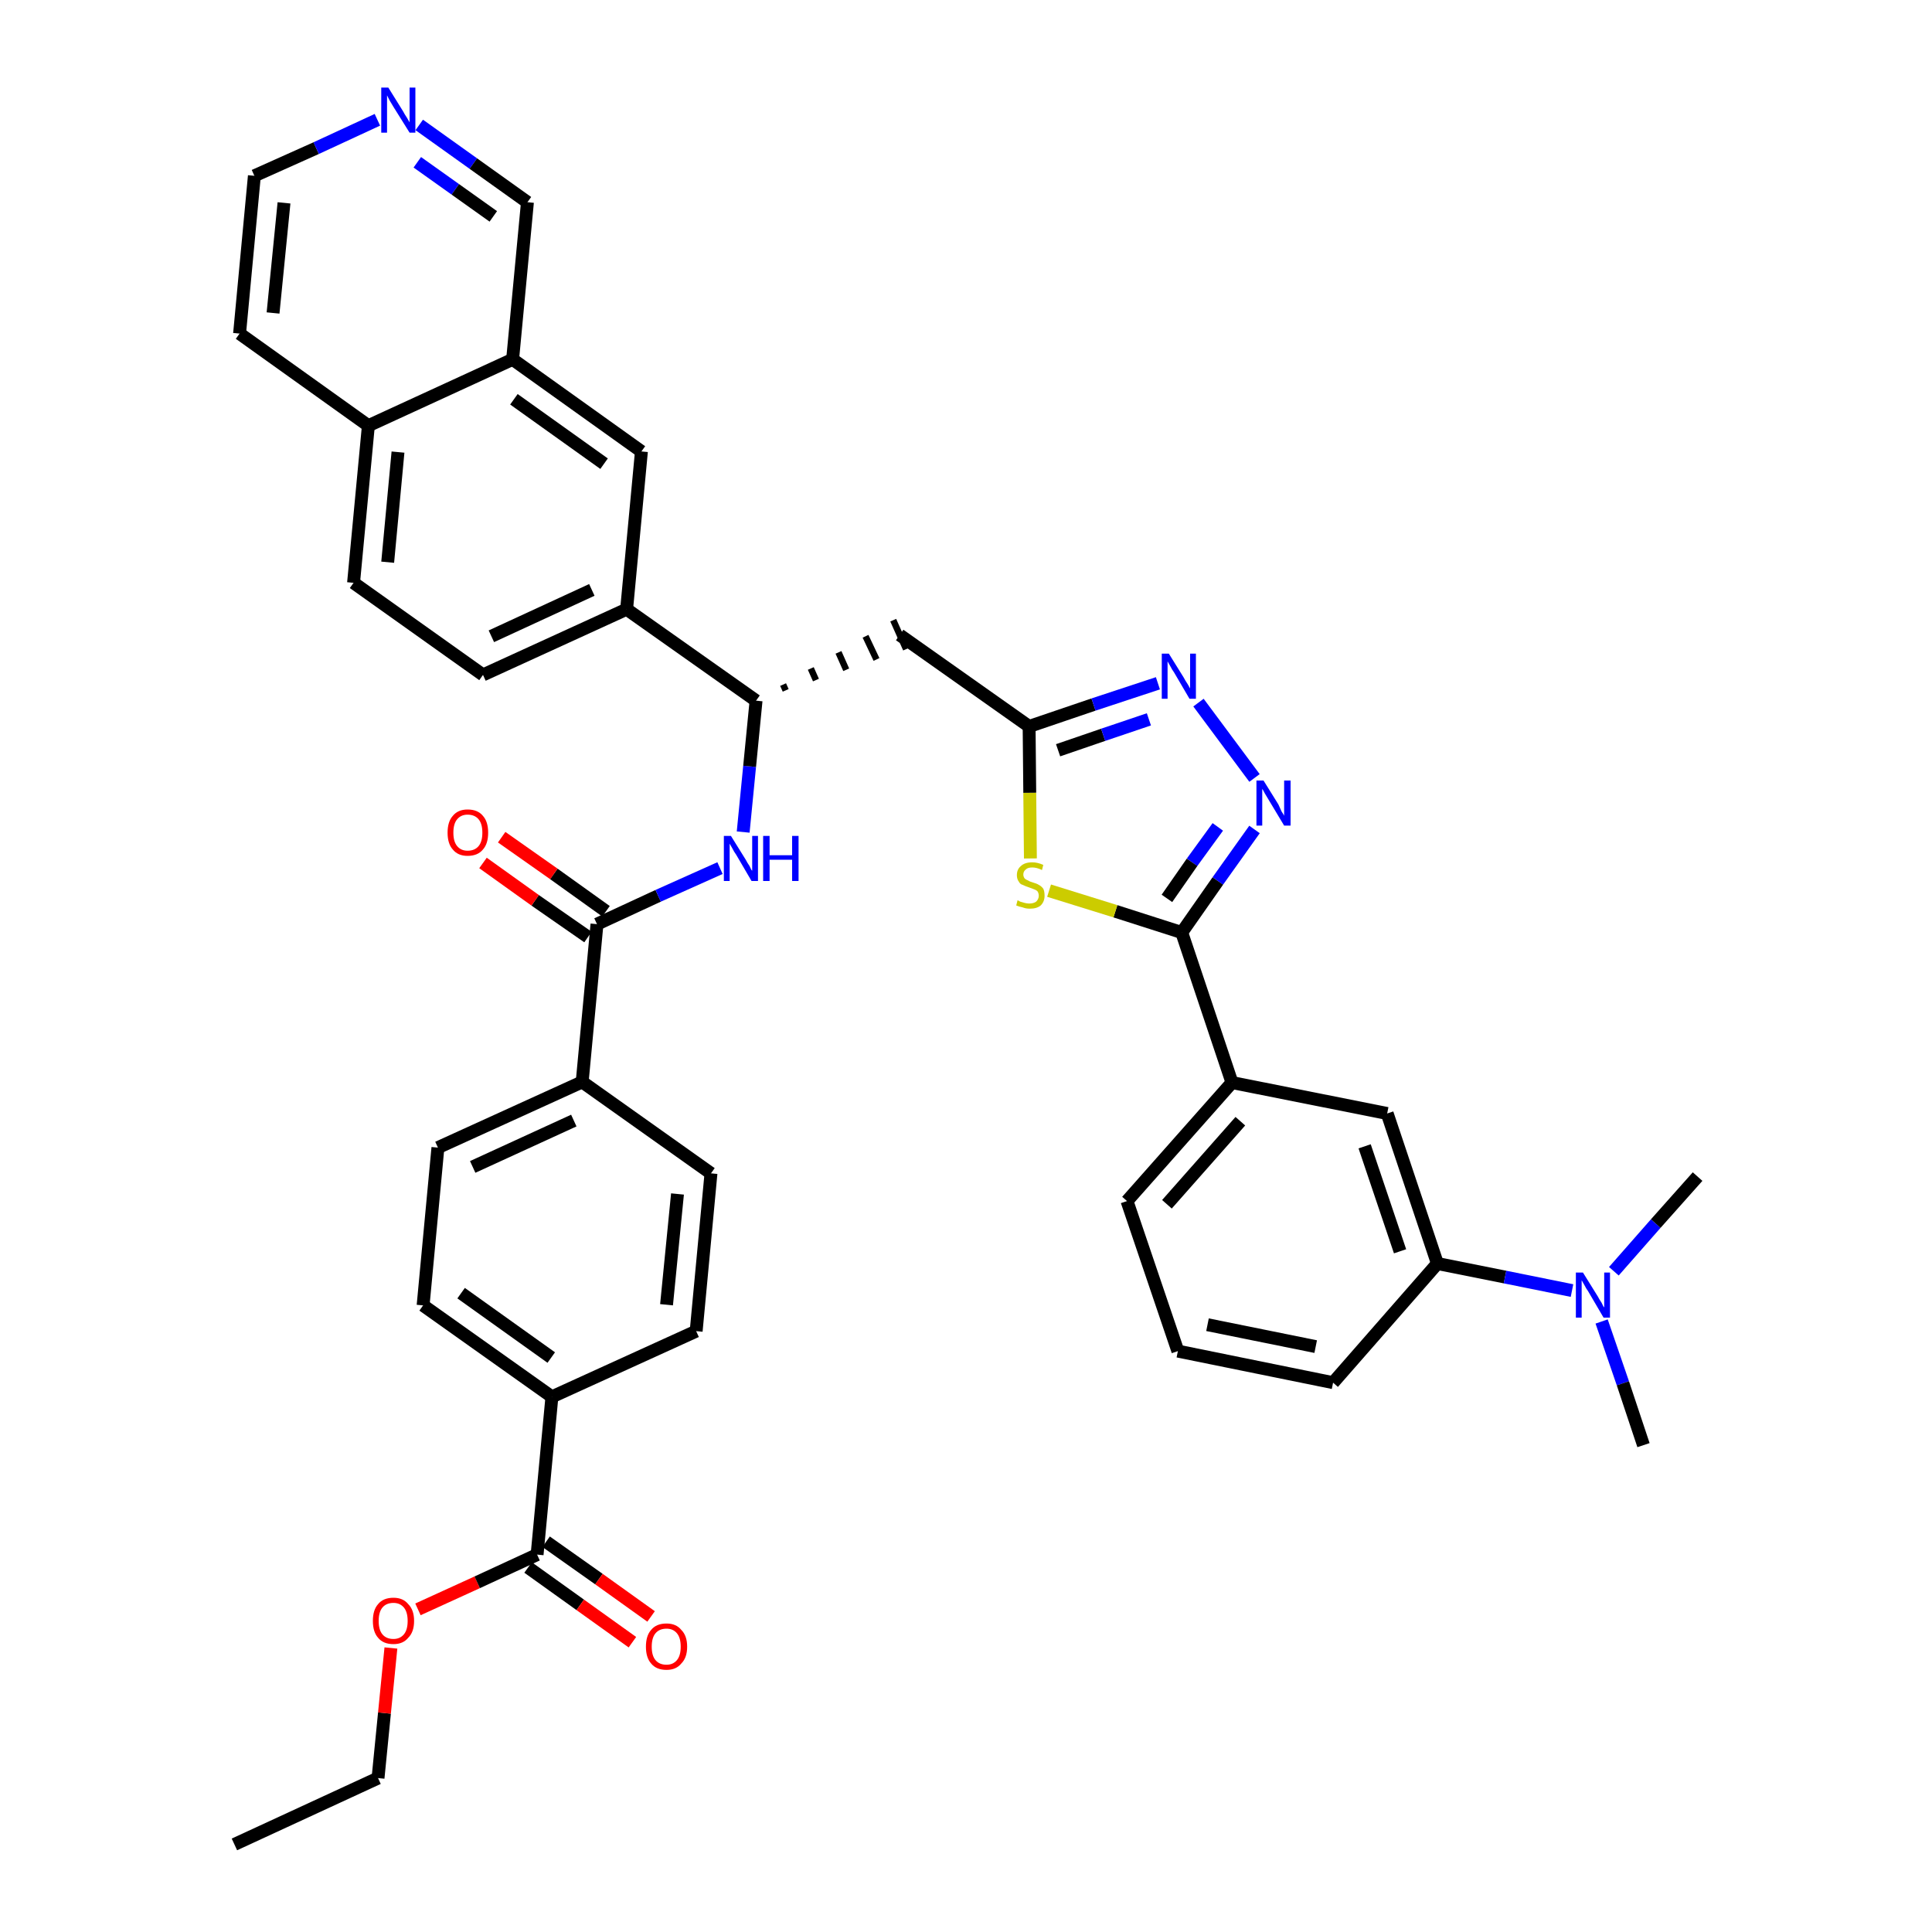 <?xml version='1.0' encoding='iso-8859-1'?>
<svg version='1.1' baseProfile='full'
              xmlns='http://www.w3.org/2000/svg'
                      xmlns:rdkit='http://www.rdkit.org/xml'
                      xmlns:xlink='http://www.w3.org/1999/xlink'
                  xml:space='preserve'
width='300px' height='300px' viewBox='0 0 300 300'>
<!-- END OF HEADER -->
<path class='bond-0 atom-0 atom-1' d='M 36.4,286.4 L 58.7,276.1' style='fill:none;fill-rule:evenodd;stroke:#000000;stroke-width:2.0px;stroke-linecap:butt;stroke-linejoin:miter;stroke-opacity:1' />
<path class='bond-1 atom-1 atom-2' d='M 58.7,276.1 L 59.7,266.0' style='fill:none;fill-rule:evenodd;stroke:#000000;stroke-width:2.0px;stroke-linecap:butt;stroke-linejoin:miter;stroke-opacity:1' />
<path class='bond-1 atom-1 atom-2' d='M 59.7,266.0 L 60.7,255.9' style='fill:none;fill-rule:evenodd;stroke:#FF0000;stroke-width:2.0px;stroke-linecap:butt;stroke-linejoin:miter;stroke-opacity:1' />
<path class='bond-2 atom-2 atom-3' d='M 64.9,249.9 L 74.1,245.7' style='fill:none;fill-rule:evenodd;stroke:#FF0000;stroke-width:2.0px;stroke-linecap:butt;stroke-linejoin:miter;stroke-opacity:1' />
<path class='bond-2 atom-2 atom-3' d='M 74.1,245.7 L 83.4,241.4' style='fill:none;fill-rule:evenodd;stroke:#000000;stroke-width:2.0px;stroke-linecap:butt;stroke-linejoin:miter;stroke-opacity:1' />
<path class='bond-3 atom-3 atom-4' d='M 82.0,243.4 L 90.1,249.2' style='fill:none;fill-rule:evenodd;stroke:#000000;stroke-width:2.0px;stroke-linecap:butt;stroke-linejoin:miter;stroke-opacity:1' />
<path class='bond-3 atom-3 atom-4' d='M 90.1,249.2 L 98.2,255.0' style='fill:none;fill-rule:evenodd;stroke:#FF0000;stroke-width:2.0px;stroke-linecap:butt;stroke-linejoin:miter;stroke-opacity:1' />
<path class='bond-3 atom-3 atom-4' d='M 84.8,239.4 L 93.0,245.2' style='fill:none;fill-rule:evenodd;stroke:#000000;stroke-width:2.0px;stroke-linecap:butt;stroke-linejoin:miter;stroke-opacity:1' />
<path class='bond-3 atom-3 atom-4' d='M 93.0,245.2 L 101.1,251.0' style='fill:none;fill-rule:evenodd;stroke:#FF0000;stroke-width:2.0px;stroke-linecap:butt;stroke-linejoin:miter;stroke-opacity:1' />
<path class='bond-4 atom-3 atom-5' d='M 83.4,241.4 L 85.7,216.9' style='fill:none;fill-rule:evenodd;stroke:#000000;stroke-width:2.0px;stroke-linecap:butt;stroke-linejoin:miter;stroke-opacity:1' />
<path class='bond-5 atom-5 atom-6' d='M 85.7,216.9 L 65.7,202.7' style='fill:none;fill-rule:evenodd;stroke:#000000;stroke-width:2.0px;stroke-linecap:butt;stroke-linejoin:miter;stroke-opacity:1' />
<path class='bond-5 atom-5 atom-6' d='M 85.6,210.8 L 71.6,200.8' style='fill:none;fill-rule:evenodd;stroke:#000000;stroke-width:2.0px;stroke-linecap:butt;stroke-linejoin:miter;stroke-opacity:1' />
<path class='bond-39 atom-39 atom-5' d='M 108.1,206.7 L 85.7,216.9' style='fill:none;fill-rule:evenodd;stroke:#000000;stroke-width:2.0px;stroke-linecap:butt;stroke-linejoin:miter;stroke-opacity:1' />
<path class='bond-6 atom-6 atom-7' d='M 65.7,202.7 L 68.0,178.2' style='fill:none;fill-rule:evenodd;stroke:#000000;stroke-width:2.0px;stroke-linecap:butt;stroke-linejoin:miter;stroke-opacity:1' />
<path class='bond-7 atom-7 atom-8' d='M 68.0,178.2 L 90.4,168.0' style='fill:none;fill-rule:evenodd;stroke:#000000;stroke-width:2.0px;stroke-linecap:butt;stroke-linejoin:miter;stroke-opacity:1' />
<path class='bond-7 atom-7 atom-8' d='M 73.4,181.2 L 89.1,174.0' style='fill:none;fill-rule:evenodd;stroke:#000000;stroke-width:2.0px;stroke-linecap:butt;stroke-linejoin:miter;stroke-opacity:1' />
<path class='bond-8 atom-8 atom-9' d='M 90.4,168.0 L 92.7,143.5' style='fill:none;fill-rule:evenodd;stroke:#000000;stroke-width:2.0px;stroke-linecap:butt;stroke-linejoin:miter;stroke-opacity:1' />
<path class='bond-37 atom-8 atom-38' d='M 90.4,168.0 L 110.4,182.2' style='fill:none;fill-rule:evenodd;stroke:#000000;stroke-width:2.0px;stroke-linecap:butt;stroke-linejoin:miter;stroke-opacity:1' />
<path class='bond-9 atom-9 atom-10' d='M 94.1,141.5 L 86.0,135.7' style='fill:none;fill-rule:evenodd;stroke:#000000;stroke-width:2.0px;stroke-linecap:butt;stroke-linejoin:miter;stroke-opacity:1' />
<path class='bond-9 atom-9 atom-10' d='M 86.0,135.7 L 77.9,130.0' style='fill:none;fill-rule:evenodd;stroke:#FF0000;stroke-width:2.0px;stroke-linecap:butt;stroke-linejoin:miter;stroke-opacity:1' />
<path class='bond-9 atom-9 atom-10' d='M 91.3,145.5 L 83.1,139.8' style='fill:none;fill-rule:evenodd;stroke:#000000;stroke-width:2.0px;stroke-linecap:butt;stroke-linejoin:miter;stroke-opacity:1' />
<path class='bond-9 atom-9 atom-10' d='M 83.1,139.8 L 75.0,134.0' style='fill:none;fill-rule:evenodd;stroke:#FF0000;stroke-width:2.0px;stroke-linecap:butt;stroke-linejoin:miter;stroke-opacity:1' />
<path class='bond-10 atom-9 atom-11' d='M 92.7,143.5 L 102.2,139.1' style='fill:none;fill-rule:evenodd;stroke:#000000;stroke-width:2.0px;stroke-linecap:butt;stroke-linejoin:miter;stroke-opacity:1' />
<path class='bond-10 atom-9 atom-11' d='M 102.2,139.1 L 111.8,134.8' style='fill:none;fill-rule:evenodd;stroke:#0000FF;stroke-width:2.0px;stroke-linecap:butt;stroke-linejoin:miter;stroke-opacity:1' />
<path class='bond-11 atom-11 atom-12' d='M 115.4,129.2 L 116.4,119.0' style='fill:none;fill-rule:evenodd;stroke:#0000FF;stroke-width:2.0px;stroke-linecap:butt;stroke-linejoin:miter;stroke-opacity:1' />
<path class='bond-11 atom-11 atom-12' d='M 116.4,119.0 L 117.4,108.8' style='fill:none;fill-rule:evenodd;stroke:#000000;stroke-width:2.0px;stroke-linecap:butt;stroke-linejoin:miter;stroke-opacity:1' />
<path class='bond-12 atom-12 atom-13' d='M 122.0,107.2 L 121.6,106.3' style='fill:none;fill-rule:evenodd;stroke:#000000;stroke-width:1.0px;stroke-linecap:butt;stroke-linejoin:miter;stroke-opacity:1' />
<path class='bond-12 atom-12 atom-13' d='M 126.7,105.6 L 125.9,103.8' style='fill:none;fill-rule:evenodd;stroke:#000000;stroke-width:1.0px;stroke-linecap:butt;stroke-linejoin:miter;stroke-opacity:1' />
<path class='bond-12 atom-12 atom-13' d='M 131.4,104.0 L 130.2,101.3' style='fill:none;fill-rule:evenodd;stroke:#000000;stroke-width:1.0px;stroke-linecap:butt;stroke-linejoin:miter;stroke-opacity:1' />
<path class='bond-12 atom-12 atom-13' d='M 136.1,102.4 L 134.4,98.8' style='fill:none;fill-rule:evenodd;stroke:#000000;stroke-width:1.0px;stroke-linecap:butt;stroke-linejoin:miter;stroke-opacity:1' />
<path class='bond-12 atom-12 atom-13' d='M 140.7,100.8 L 138.7,96.3' style='fill:none;fill-rule:evenodd;stroke:#000000;stroke-width:1.0px;stroke-linecap:butt;stroke-linejoin:miter;stroke-opacity:1' />
<path class='bond-27 atom-12 atom-28' d='M 117.4,108.8 L 97.3,94.6' style='fill:none;fill-rule:evenodd;stroke:#000000;stroke-width:2.0px;stroke-linecap:butt;stroke-linejoin:miter;stroke-opacity:1' />
<path class='bond-13 atom-13 atom-14' d='M 139.7,98.6 L 159.8,112.8' style='fill:none;fill-rule:evenodd;stroke:#000000;stroke-width:2.0px;stroke-linecap:butt;stroke-linejoin:miter;stroke-opacity:1' />
<path class='bond-14 atom-14 atom-15' d='M 159.8,112.8 L 169.8,109.4' style='fill:none;fill-rule:evenodd;stroke:#000000;stroke-width:2.0px;stroke-linecap:butt;stroke-linejoin:miter;stroke-opacity:1' />
<path class='bond-14 atom-14 atom-15' d='M 169.8,109.4 L 179.8,106.1' style='fill:none;fill-rule:evenodd;stroke:#0000FF;stroke-width:2.0px;stroke-linecap:butt;stroke-linejoin:miter;stroke-opacity:1' />
<path class='bond-14 atom-14 atom-15' d='M 164.3,116.5 L 171.3,114.1' style='fill:none;fill-rule:evenodd;stroke:#000000;stroke-width:2.0px;stroke-linecap:butt;stroke-linejoin:miter;stroke-opacity:1' />
<path class='bond-14 atom-14 atom-15' d='M 171.3,114.1 L 178.4,111.7' style='fill:none;fill-rule:evenodd;stroke:#0000FF;stroke-width:2.0px;stroke-linecap:butt;stroke-linejoin:miter;stroke-opacity:1' />
<path class='bond-40 atom-27 atom-14' d='M 160.0,133.3 L 159.9,123.1' style='fill:none;fill-rule:evenodd;stroke:#CCCC00;stroke-width:2.0px;stroke-linecap:butt;stroke-linejoin:miter;stroke-opacity:1' />
<path class='bond-40 atom-27 atom-14' d='M 159.9,123.1 L 159.8,112.8' style='fill:none;fill-rule:evenodd;stroke:#000000;stroke-width:2.0px;stroke-linecap:butt;stroke-linejoin:miter;stroke-opacity:1' />
<path class='bond-15 atom-15 atom-16' d='M 186.1,109.1 L 194.8,120.8' style='fill:none;fill-rule:evenodd;stroke:#0000FF;stroke-width:2.0px;stroke-linecap:butt;stroke-linejoin:miter;stroke-opacity:1' />
<path class='bond-16 atom-16 atom-17' d='M 194.8,128.8 L 189.1,136.8' style='fill:none;fill-rule:evenodd;stroke:#0000FF;stroke-width:2.0px;stroke-linecap:butt;stroke-linejoin:miter;stroke-opacity:1' />
<path class='bond-16 atom-16 atom-17' d='M 189.1,136.8 L 183.5,144.8' style='fill:none;fill-rule:evenodd;stroke:#000000;stroke-width:2.0px;stroke-linecap:butt;stroke-linejoin:miter;stroke-opacity:1' />
<path class='bond-16 atom-16 atom-17' d='M 189.1,128.4 L 185.1,133.9' style='fill:none;fill-rule:evenodd;stroke:#0000FF;stroke-width:2.0px;stroke-linecap:butt;stroke-linejoin:miter;stroke-opacity:1' />
<path class='bond-16 atom-16 atom-17' d='M 185.1,133.9 L 181.2,139.5' style='fill:none;fill-rule:evenodd;stroke:#000000;stroke-width:2.0px;stroke-linecap:butt;stroke-linejoin:miter;stroke-opacity:1' />
<path class='bond-17 atom-17 atom-18' d='M 183.5,144.8 L 191.3,168.1' style='fill:none;fill-rule:evenodd;stroke:#000000;stroke-width:2.0px;stroke-linecap:butt;stroke-linejoin:miter;stroke-opacity:1' />
<path class='bond-26 atom-17 atom-27' d='M 183.5,144.8 L 173.2,141.5' style='fill:none;fill-rule:evenodd;stroke:#000000;stroke-width:2.0px;stroke-linecap:butt;stroke-linejoin:miter;stroke-opacity:1' />
<path class='bond-26 atom-17 atom-27' d='M 173.2,141.5 L 162.9,138.3' style='fill:none;fill-rule:evenodd;stroke:#CCCC00;stroke-width:2.0px;stroke-linecap:butt;stroke-linejoin:miter;stroke-opacity:1' />
<path class='bond-18 atom-18 atom-19' d='M 191.3,168.1 L 175.0,186.5' style='fill:none;fill-rule:evenodd;stroke:#000000;stroke-width:2.0px;stroke-linecap:butt;stroke-linejoin:miter;stroke-opacity:1' />
<path class='bond-18 atom-18 atom-19' d='M 192.6,174.1 L 181.2,187.0' style='fill:none;fill-rule:evenodd;stroke:#000000;stroke-width:2.0px;stroke-linecap:butt;stroke-linejoin:miter;stroke-opacity:1' />
<path class='bond-42 atom-26 atom-18' d='M 215.4,172.9 L 191.3,168.1' style='fill:none;fill-rule:evenodd;stroke:#000000;stroke-width:2.0px;stroke-linecap:butt;stroke-linejoin:miter;stroke-opacity:1' />
<path class='bond-19 atom-19 atom-20' d='M 175.0,186.5 L 182.9,209.8' style='fill:none;fill-rule:evenodd;stroke:#000000;stroke-width:2.0px;stroke-linecap:butt;stroke-linejoin:miter;stroke-opacity:1' />
<path class='bond-20 atom-20 atom-21' d='M 182.9,209.8 L 207.0,214.7' style='fill:none;fill-rule:evenodd;stroke:#000000;stroke-width:2.0px;stroke-linecap:butt;stroke-linejoin:miter;stroke-opacity:1' />
<path class='bond-20 atom-20 atom-21' d='M 187.5,205.7 L 204.3,209.1' style='fill:none;fill-rule:evenodd;stroke:#000000;stroke-width:2.0px;stroke-linecap:butt;stroke-linejoin:miter;stroke-opacity:1' />
<path class='bond-21 atom-21 atom-22' d='M 207.0,214.7 L 223.2,196.2' style='fill:none;fill-rule:evenodd;stroke:#000000;stroke-width:2.0px;stroke-linecap:butt;stroke-linejoin:miter;stroke-opacity:1' />
<path class='bond-22 atom-22 atom-23' d='M 223.2,196.2 L 233.7,198.3' style='fill:none;fill-rule:evenodd;stroke:#000000;stroke-width:2.0px;stroke-linecap:butt;stroke-linejoin:miter;stroke-opacity:1' />
<path class='bond-22 atom-22 atom-23' d='M 233.7,198.3 L 244.1,200.4' style='fill:none;fill-rule:evenodd;stroke:#0000FF;stroke-width:2.0px;stroke-linecap:butt;stroke-linejoin:miter;stroke-opacity:1' />
<path class='bond-25 atom-22 atom-26' d='M 223.2,196.2 L 215.4,172.9' style='fill:none;fill-rule:evenodd;stroke:#000000;stroke-width:2.0px;stroke-linecap:butt;stroke-linejoin:miter;stroke-opacity:1' />
<path class='bond-25 atom-22 atom-26' d='M 217.4,194.3 L 211.9,178.0' style='fill:none;fill-rule:evenodd;stroke:#000000;stroke-width:2.0px;stroke-linecap:butt;stroke-linejoin:miter;stroke-opacity:1' />
<path class='bond-23 atom-23 atom-24' d='M 248.7,205.2 L 252.0,214.8' style='fill:none;fill-rule:evenodd;stroke:#0000FF;stroke-width:2.0px;stroke-linecap:butt;stroke-linejoin:miter;stroke-opacity:1' />
<path class='bond-23 atom-23 atom-24' d='M 252.0,214.8 L 255.2,224.4' style='fill:none;fill-rule:evenodd;stroke:#000000;stroke-width:2.0px;stroke-linecap:butt;stroke-linejoin:miter;stroke-opacity:1' />
<path class='bond-24 atom-23 atom-25' d='M 250.6,197.4 L 257.1,190.0' style='fill:none;fill-rule:evenodd;stroke:#0000FF;stroke-width:2.0px;stroke-linecap:butt;stroke-linejoin:miter;stroke-opacity:1' />
<path class='bond-24 atom-23 atom-25' d='M 257.1,190.0 L 263.6,182.7' style='fill:none;fill-rule:evenodd;stroke:#000000;stroke-width:2.0px;stroke-linecap:butt;stroke-linejoin:miter;stroke-opacity:1' />
<path class='bond-28 atom-28 atom-29' d='M 97.3,94.6 L 75.0,104.8' style='fill:none;fill-rule:evenodd;stroke:#000000;stroke-width:2.0px;stroke-linecap:butt;stroke-linejoin:miter;stroke-opacity:1' />
<path class='bond-28 atom-28 atom-29' d='M 91.9,91.6 L 76.3,98.8' style='fill:none;fill-rule:evenodd;stroke:#000000;stroke-width:2.0px;stroke-linecap:butt;stroke-linejoin:miter;stroke-opacity:1' />
<path class='bond-41 atom-37 atom-28' d='M 99.6,70.1 L 97.3,94.6' style='fill:none;fill-rule:evenodd;stroke:#000000;stroke-width:2.0px;stroke-linecap:butt;stroke-linejoin:miter;stroke-opacity:1' />
<path class='bond-29 atom-29 atom-30' d='M 75.0,104.8 L 54.9,90.5' style='fill:none;fill-rule:evenodd;stroke:#000000;stroke-width:2.0px;stroke-linecap:butt;stroke-linejoin:miter;stroke-opacity:1' />
<path class='bond-30 atom-30 atom-31' d='M 54.9,90.5 L 57.2,66.1' style='fill:none;fill-rule:evenodd;stroke:#000000;stroke-width:2.0px;stroke-linecap:butt;stroke-linejoin:miter;stroke-opacity:1' />
<path class='bond-30 atom-30 atom-31' d='M 60.2,87.3 L 61.8,70.2' style='fill:none;fill-rule:evenodd;stroke:#000000;stroke-width:2.0px;stroke-linecap:butt;stroke-linejoin:miter;stroke-opacity:1' />
<path class='bond-31 atom-31 atom-32' d='M 57.2,66.1 L 37.2,51.8' style='fill:none;fill-rule:evenodd;stroke:#000000;stroke-width:2.0px;stroke-linecap:butt;stroke-linejoin:miter;stroke-opacity:1' />
<path class='bond-43 atom-36 atom-31' d='M 79.6,55.8 L 57.2,66.1' style='fill:none;fill-rule:evenodd;stroke:#000000;stroke-width:2.0px;stroke-linecap:butt;stroke-linejoin:miter;stroke-opacity:1' />
<path class='bond-32 atom-32 atom-33' d='M 37.2,51.8 L 39.5,27.3' style='fill:none;fill-rule:evenodd;stroke:#000000;stroke-width:2.0px;stroke-linecap:butt;stroke-linejoin:miter;stroke-opacity:1' />
<path class='bond-32 atom-32 atom-33' d='M 42.4,48.6 L 44.1,31.5' style='fill:none;fill-rule:evenodd;stroke:#000000;stroke-width:2.0px;stroke-linecap:butt;stroke-linejoin:miter;stroke-opacity:1' />
<path class='bond-33 atom-33 atom-34' d='M 39.5,27.3 L 49.1,23.0' style='fill:none;fill-rule:evenodd;stroke:#000000;stroke-width:2.0px;stroke-linecap:butt;stroke-linejoin:miter;stroke-opacity:1' />
<path class='bond-33 atom-33 atom-34' d='M 49.1,23.0 L 58.6,18.6' style='fill:none;fill-rule:evenodd;stroke:#0000FF;stroke-width:2.0px;stroke-linecap:butt;stroke-linejoin:miter;stroke-opacity:1' />
<path class='bond-34 atom-34 atom-35' d='M 65.1,19.4 L 73.5,25.4' style='fill:none;fill-rule:evenodd;stroke:#0000FF;stroke-width:2.0px;stroke-linecap:butt;stroke-linejoin:miter;stroke-opacity:1' />
<path class='bond-34 atom-34 atom-35' d='M 73.5,25.4 L 81.9,31.4' style='fill:none;fill-rule:evenodd;stroke:#000000;stroke-width:2.0px;stroke-linecap:butt;stroke-linejoin:miter;stroke-opacity:1' />
<path class='bond-34 atom-34 atom-35' d='M 64.8,25.2 L 70.7,29.4' style='fill:none;fill-rule:evenodd;stroke:#0000FF;stroke-width:2.0px;stroke-linecap:butt;stroke-linejoin:miter;stroke-opacity:1' />
<path class='bond-34 atom-34 atom-35' d='M 70.7,29.4 L 76.6,33.6' style='fill:none;fill-rule:evenodd;stroke:#000000;stroke-width:2.0px;stroke-linecap:butt;stroke-linejoin:miter;stroke-opacity:1' />
<path class='bond-35 atom-35 atom-36' d='M 81.9,31.4 L 79.6,55.8' style='fill:none;fill-rule:evenodd;stroke:#000000;stroke-width:2.0px;stroke-linecap:butt;stroke-linejoin:miter;stroke-opacity:1' />
<path class='bond-36 atom-36 atom-37' d='M 79.6,55.8 L 99.6,70.1' style='fill:none;fill-rule:evenodd;stroke:#000000;stroke-width:2.0px;stroke-linecap:butt;stroke-linejoin:miter;stroke-opacity:1' />
<path class='bond-36 atom-36 atom-37' d='M 79.8,62.0 L 93.8,72.0' style='fill:none;fill-rule:evenodd;stroke:#000000;stroke-width:2.0px;stroke-linecap:butt;stroke-linejoin:miter;stroke-opacity:1' />
<path class='bond-38 atom-38 atom-39' d='M 110.4,182.2 L 108.1,206.7' style='fill:none;fill-rule:evenodd;stroke:#000000;stroke-width:2.0px;stroke-linecap:butt;stroke-linejoin:miter;stroke-opacity:1' />
<path class='bond-38 atom-38 atom-39' d='M 105.2,185.4 L 103.5,202.6' style='fill:none;fill-rule:evenodd;stroke:#000000;stroke-width:2.0px;stroke-linecap:butt;stroke-linejoin:miter;stroke-opacity:1' />
<path  class='atom-2' d='M 57.9 251.7
Q 57.9 250.0, 58.7 249.1
Q 59.5 248.1, 61.1 248.1
Q 62.6 248.1, 63.4 249.1
Q 64.3 250.0, 64.3 251.7
Q 64.3 253.4, 63.4 254.3
Q 62.6 255.3, 61.1 255.3
Q 59.5 255.3, 58.7 254.3
Q 57.9 253.4, 57.9 251.7
M 61.1 254.5
Q 62.1 254.5, 62.7 253.8
Q 63.3 253.1, 63.3 251.7
Q 63.3 250.3, 62.7 249.6
Q 62.1 248.9, 61.1 248.9
Q 60.0 248.9, 59.4 249.6
Q 58.8 250.3, 58.8 251.7
Q 58.8 253.1, 59.4 253.8
Q 60.0 254.5, 61.1 254.5
' fill='#FF0000'/>
<path  class='atom-4' d='M 100.3 255.7
Q 100.3 254.0, 101.1 253.1
Q 101.9 252.1, 103.5 252.1
Q 105.0 252.1, 105.8 253.1
Q 106.7 254.0, 106.7 255.7
Q 106.7 257.4, 105.8 258.3
Q 105.0 259.3, 103.5 259.3
Q 101.9 259.3, 101.1 258.3
Q 100.3 257.4, 100.3 255.7
M 103.5 258.5
Q 104.5 258.5, 105.1 257.8
Q 105.7 257.1, 105.7 255.7
Q 105.7 254.3, 105.1 253.6
Q 104.5 252.9, 103.5 252.9
Q 102.4 252.9, 101.8 253.6
Q 101.2 254.3, 101.2 255.7
Q 101.2 257.1, 101.8 257.8
Q 102.4 258.5, 103.5 258.5
' fill='#FF0000'/>
<path  class='atom-10' d='M 69.5 129.3
Q 69.5 127.6, 70.3 126.7
Q 71.1 125.7, 72.6 125.7
Q 74.2 125.7, 75.0 126.7
Q 75.8 127.6, 75.8 129.3
Q 75.8 131.0, 75.0 131.9
Q 74.2 132.9, 72.6 132.9
Q 71.1 132.9, 70.3 131.9
Q 69.5 131.0, 69.5 129.3
M 72.6 132.1
Q 73.7 132.1, 74.3 131.4
Q 74.9 130.7, 74.9 129.3
Q 74.9 127.9, 74.3 127.2
Q 73.7 126.5, 72.6 126.5
Q 71.6 126.5, 71.0 127.2
Q 70.4 127.9, 70.4 129.3
Q 70.4 130.7, 71.0 131.4
Q 71.6 132.1, 72.6 132.1
' fill='#FF0000'/>
<path  class='atom-11' d='M 113.5 129.8
L 115.8 133.5
Q 116.0 133.9, 116.4 134.5
Q 116.7 135.2, 116.8 135.2
L 116.8 129.8
L 117.7 129.8
L 117.7 136.8
L 116.7 136.8
L 114.3 132.7
Q 114.0 132.3, 113.7 131.7
Q 113.4 131.2, 113.3 131.0
L 113.3 136.8
L 112.4 136.8
L 112.4 129.8
L 113.5 129.8
' fill='#0000FF'/>
<path  class='atom-11' d='M 118.5 129.8
L 119.5 129.8
L 119.5 132.8
L 123.0 132.8
L 123.0 129.8
L 124.0 129.8
L 124.0 136.8
L 123.0 136.8
L 123.0 133.5
L 119.5 133.5
L 119.5 136.8
L 118.5 136.8
L 118.5 129.8
' fill='#0000FF'/>
<path  class='atom-15' d='M 181.5 101.5
L 183.8 105.2
Q 184.0 105.6, 184.4 106.2
Q 184.8 106.9, 184.8 106.9
L 184.8 101.5
L 185.7 101.5
L 185.7 108.5
L 184.7 108.5
L 182.3 104.4
Q 182.0 104.0, 181.7 103.4
Q 181.4 102.9, 181.3 102.7
L 181.3 108.5
L 180.4 108.5
L 180.4 101.5
L 181.5 101.5
' fill='#0000FF'/>
<path  class='atom-16' d='M 196.2 121.2
L 198.5 124.9
Q 198.7 125.3, 199.0 126.0
Q 199.4 126.6, 199.4 126.7
L 199.4 121.2
L 200.4 121.2
L 200.4 128.2
L 199.4 128.2
L 197.0 124.2
Q 196.7 123.7, 196.4 123.2
Q 196.1 122.6, 196.0 122.5
L 196.0 128.2
L 195.1 128.2
L 195.1 121.2
L 196.2 121.2
' fill='#0000FF'/>
<path  class='atom-23' d='M 245.8 197.6
L 248.1 201.3
Q 248.3 201.7, 248.7 202.3
Q 249.0 203.0, 249.1 203.0
L 249.1 197.6
L 250.0 197.6
L 250.0 204.6
L 249.0 204.6
L 246.6 200.5
Q 246.3 200.1, 246.0 199.5
Q 245.7 199.0, 245.6 198.8
L 245.6 204.6
L 244.7 204.6
L 244.7 197.6
L 245.8 197.6
' fill='#0000FF'/>
<path  class='atom-27' d='M 158.0 139.8
Q 158.1 139.8, 158.4 140.0
Q 158.8 140.1, 159.1 140.2
Q 159.5 140.3, 159.8 140.3
Q 160.5 140.3, 160.9 140.0
Q 161.3 139.6, 161.3 139.1
Q 161.3 138.7, 161.1 138.4
Q 160.9 138.2, 160.6 138.1
Q 160.3 138.0, 159.8 137.8
Q 159.2 137.6, 158.8 137.4
Q 158.4 137.3, 158.2 136.9
Q 157.9 136.5, 157.9 135.9
Q 157.9 135.0, 158.5 134.5
Q 159.1 133.9, 160.3 133.9
Q 161.1 133.9, 162.0 134.3
L 161.8 135.1
Q 161.0 134.7, 160.3 134.7
Q 159.6 134.7, 159.3 135.0
Q 158.9 135.3, 158.9 135.8
Q 158.9 136.1, 159.1 136.4
Q 159.3 136.6, 159.6 136.7
Q 159.9 136.9, 160.3 137.0
Q 161.0 137.2, 161.3 137.4
Q 161.7 137.6, 162.0 138.0
Q 162.2 138.4, 162.2 139.1
Q 162.2 140.0, 161.6 140.6
Q 161.0 141.1, 159.9 141.1
Q 159.3 141.1, 158.8 140.9
Q 158.3 140.8, 157.8 140.6
L 158.0 139.8
' fill='#CCCC00'/>
<path  class='atom-34' d='M 60.3 13.6
L 62.6 17.3
Q 62.8 17.7, 63.2 18.3
Q 63.6 19.0, 63.6 19.0
L 63.6 13.6
L 64.5 13.6
L 64.5 20.6
L 63.6 20.6
L 61.1 16.6
Q 60.8 16.1, 60.5 15.6
Q 60.2 15.0, 60.1 14.8
L 60.1 20.6
L 59.2 20.6
L 59.2 13.6
L 60.3 13.6
' fill='#0000FF'/>
</svg>
